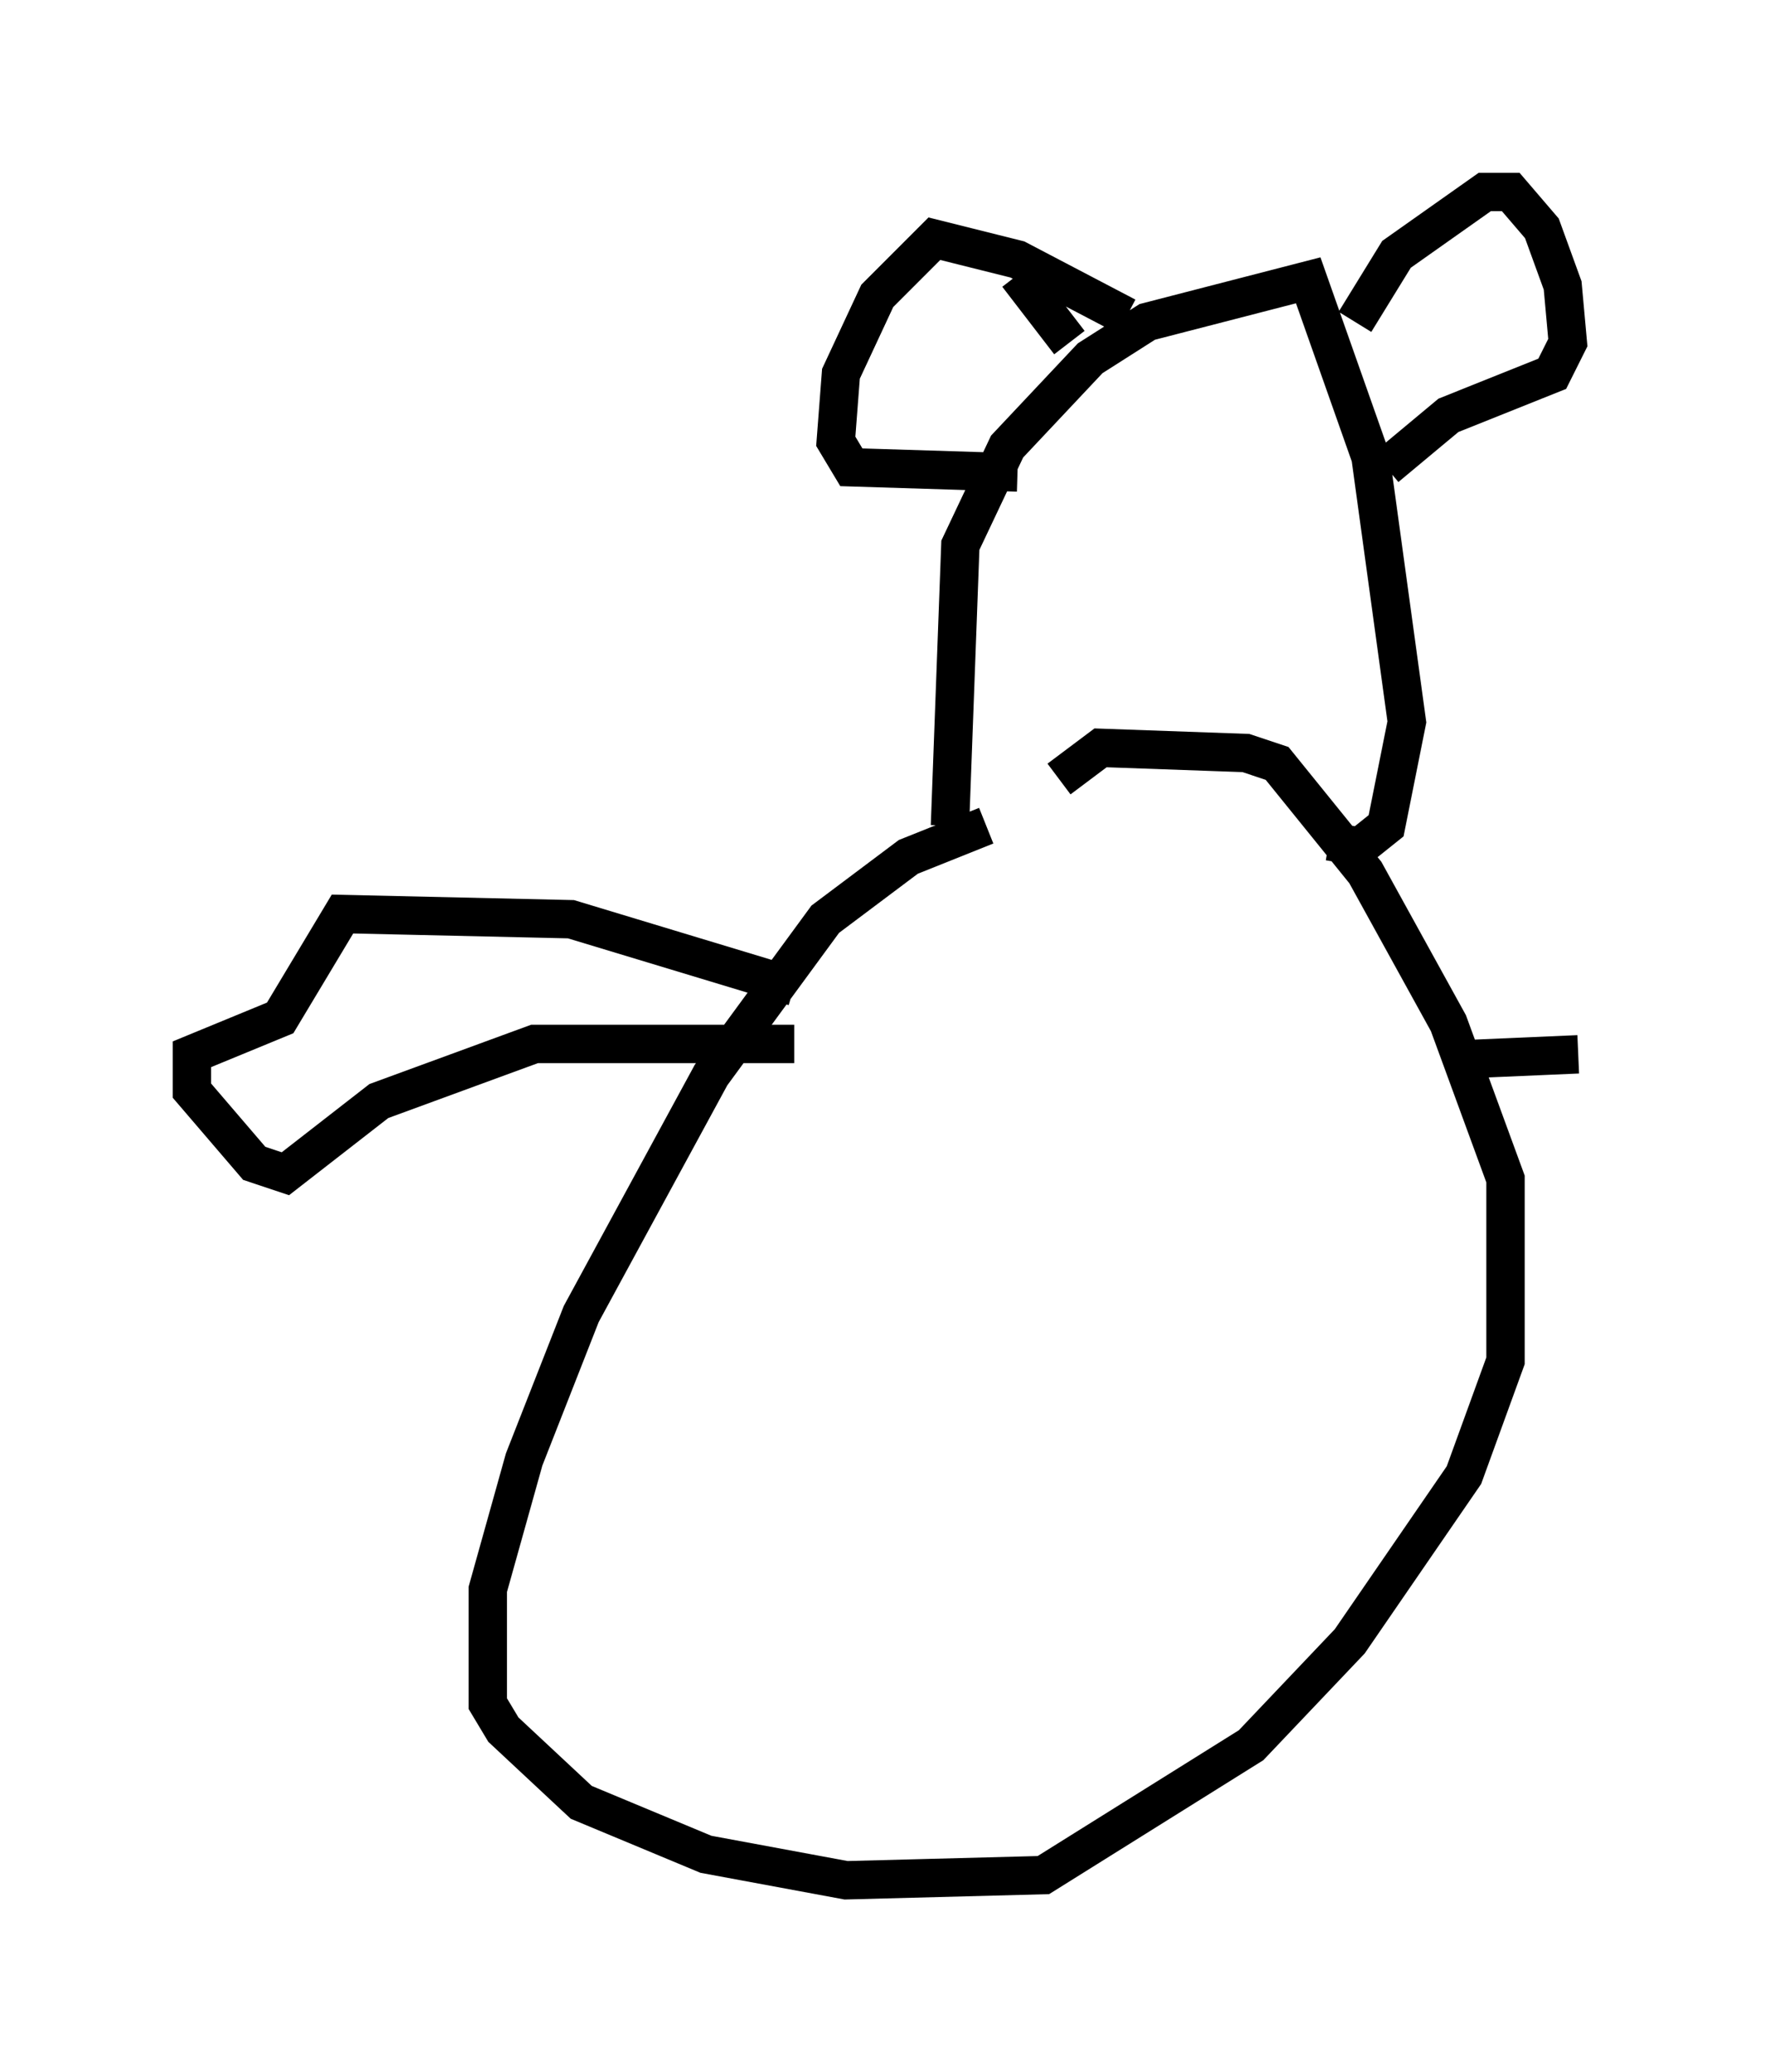<?xml version="1.0" encoding="utf-8" ?>
<svg baseProfile="full" height="53.978" version="1.1" width="46.13" xmlns="http://www.w3.org/2000/svg" xmlns:ev="http://www.w3.org/2001/xml-events" xmlns:xlink="http://www.w3.org/1999/xlink"><defs /><rect fill="white" height="53.978" width="46.13" x="0" y="0" /><path d="M28.274, 21.373 m-2.571, 0.135 l-2.03, 0.812 -2.165, 1.624 l-2.977, 4.059 -3.383, 6.225 l-1.488, 3.789 -0.947, 3.383 l0.0, 2.977 0.406, 0.677 l2.03, 1.894 3.248, 1.353 l3.654, 0.677 5.142, -0.135 l5.413, -3.383 2.571, -2.706 l2.977, -4.33 1.083, -2.977 l0.0, -4.736 -1.488, -4.059 l-2.165, -3.924 -2.3, -2.842 l-0.812, -0.271 -3.789, -0.135 l-1.083, 0.812 m-2.842, 1.218 l0.271, -7.307 1.218, -2.571 l2.165, -2.3 1.488, -0.947 l4.195, -1.083 1.624, 4.601 l0.947, 6.901 -0.541, 2.706 l-0.677, 0.541 -0.812, -0.135 m0.677, -13.532 l1.083, -1.759 2.3, -1.624 l0.677, 0.0 0.812, 0.947 l0.541, 1.488 0.135, 1.488 l-0.406, 0.812 -2.706, 1.083 l-1.624, 1.353 m-9.607, -5.007 l1.353, 1.759 m1.488, -0.677 l-2.842, -1.488 -2.165, -0.541 l-1.488, 1.488 -0.947, 2.03 l-0.135, 1.759 0.406, 0.677 l4.33, 0.135 m-5.819, 13.396 l-5.819, -1.759 -5.954, -0.135 l-1.624, 2.706 -2.3, 0.947 l0.0, 0.947 1.624, 1.894 l0.812, 0.271 2.436, -1.894 l4.059, -1.488 6.766, 0.0 m17.321, 0.406 l3.112, -0.135 " fill="none" stroke="black" stroke-width="1" /></svg>